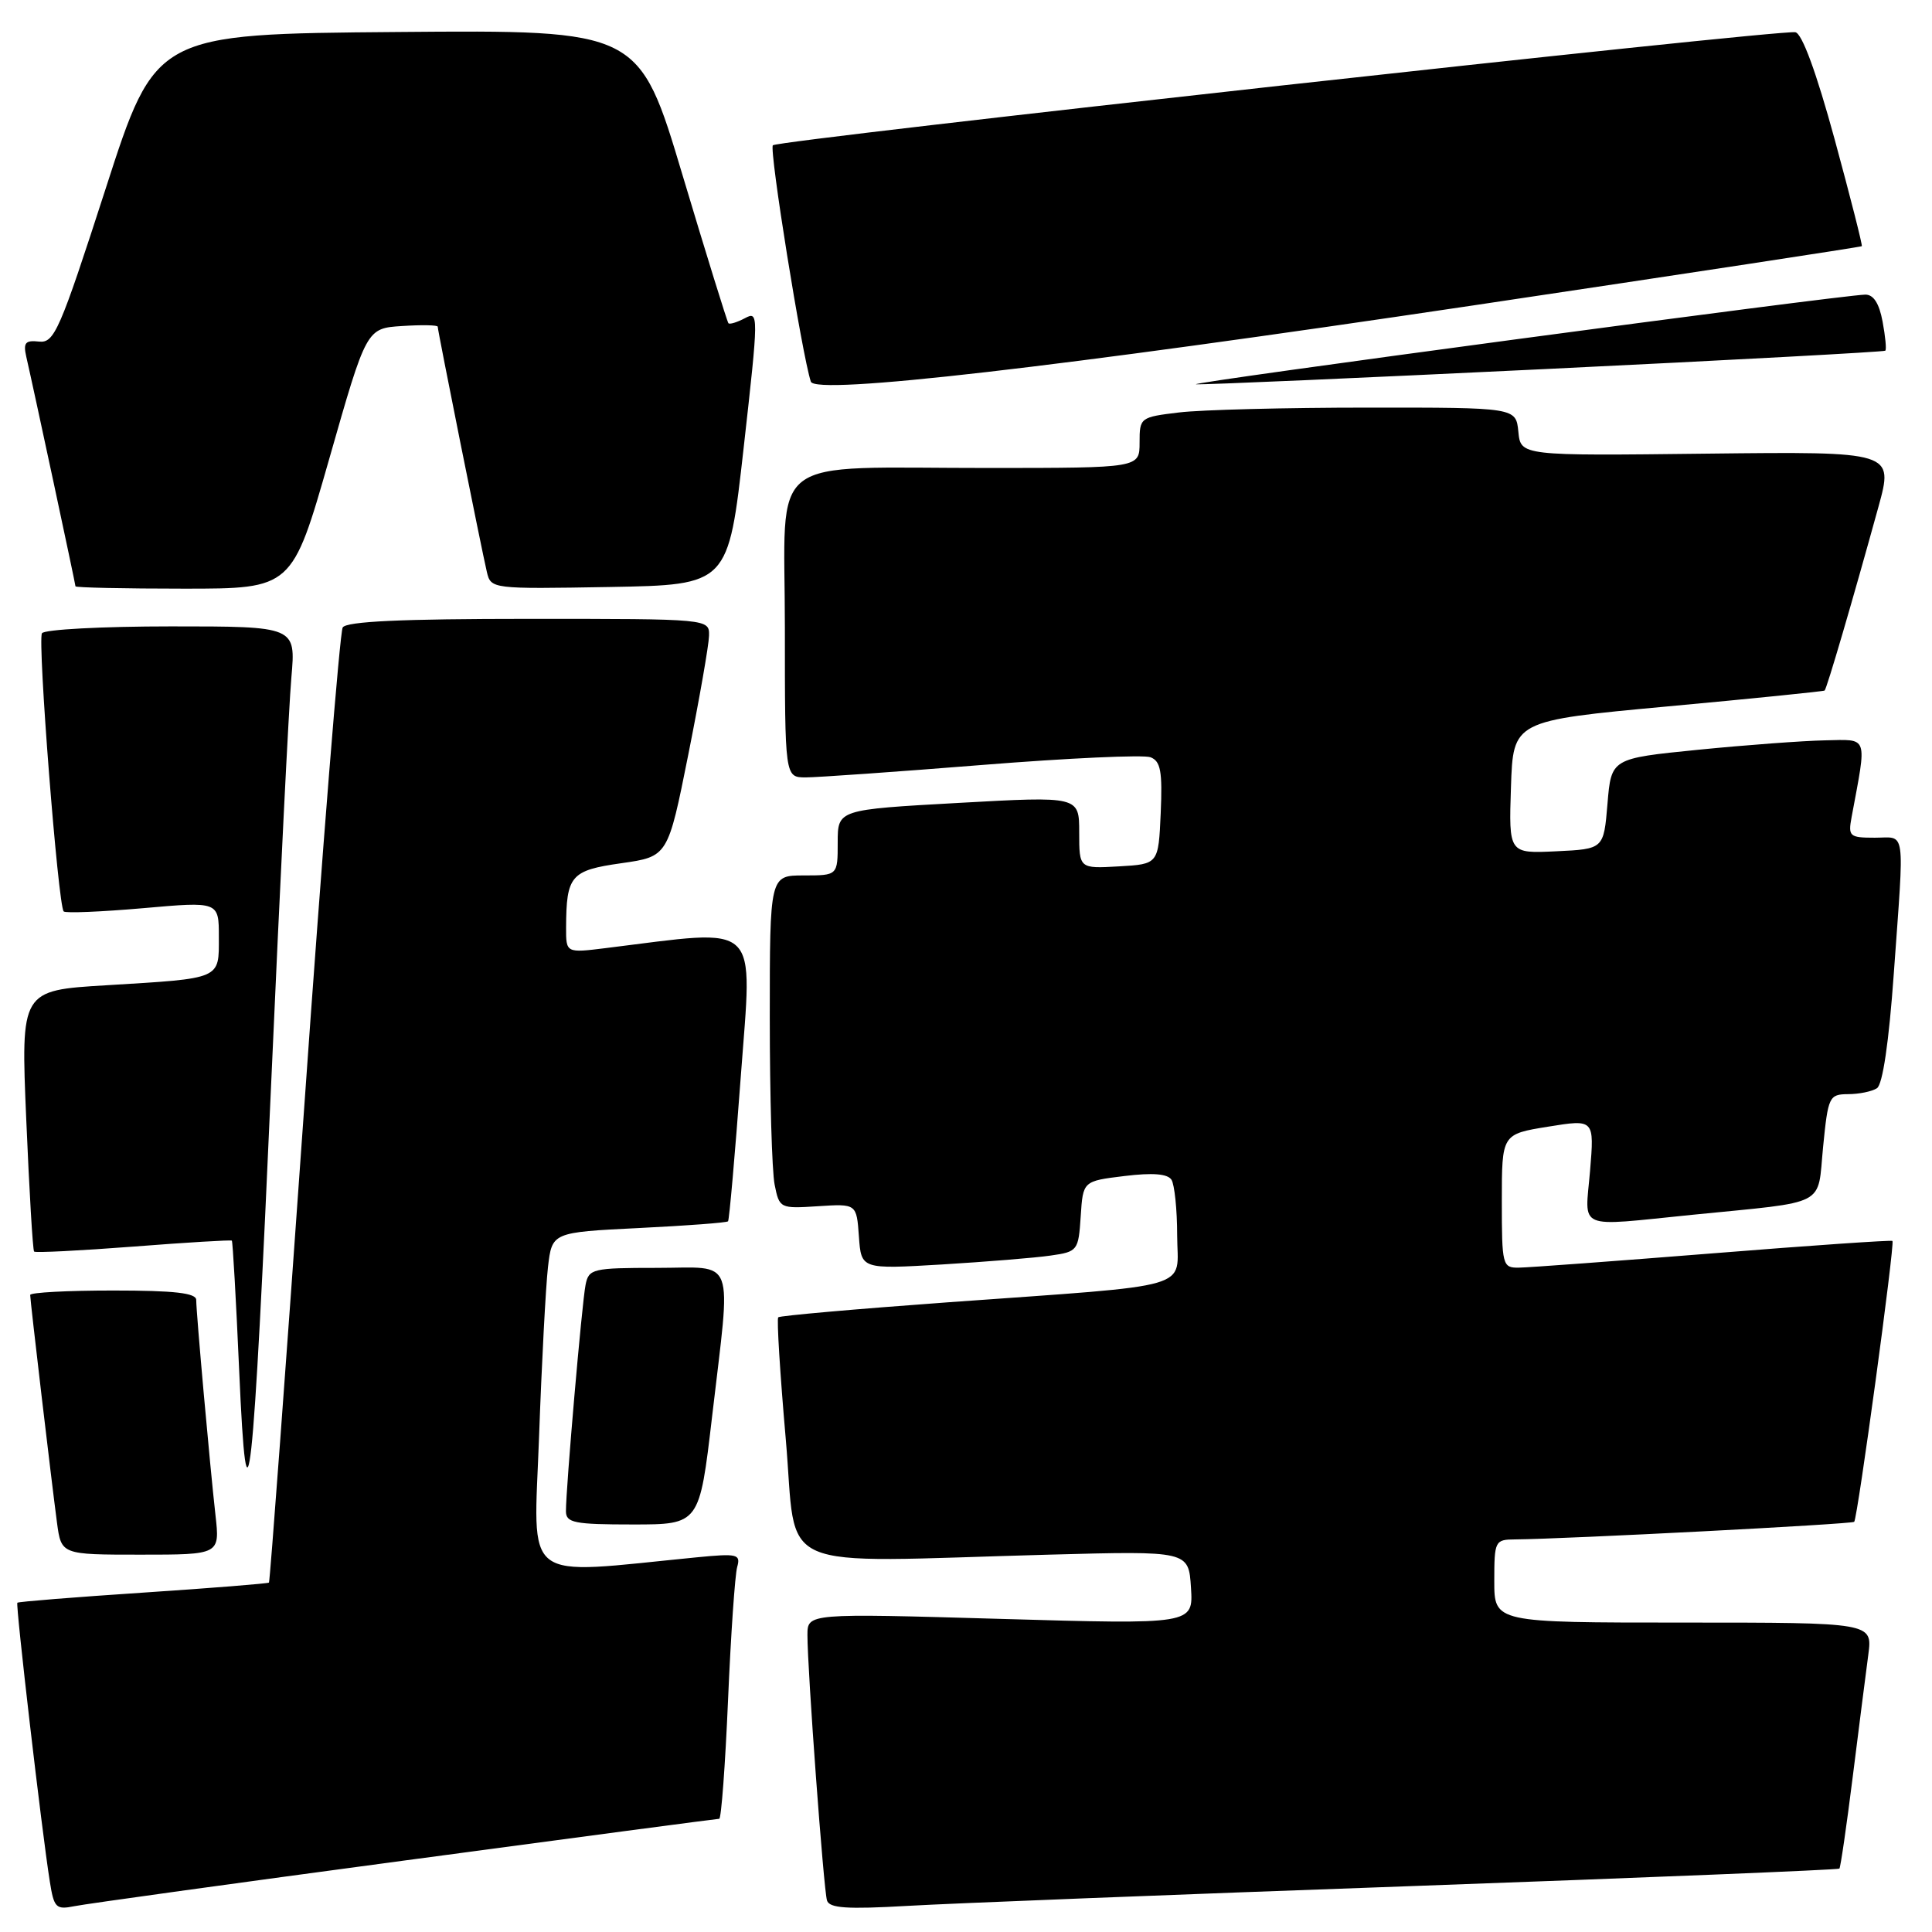 <?xml version="1.0" encoding="UTF-8" standalone="no"?>
<!DOCTYPE svg PUBLIC "-//W3C//DTD SVG 1.1//EN" "http://www.w3.org/Graphics/SVG/1.1/DTD/svg11.dtd" >
<svg xmlns="http://www.w3.org/2000/svg" xmlns:xlink="http://www.w3.org/1999/xlink" version="1.1" viewBox="0 0 256 256">
 <g >
 <path fill="currentColor"
d=" M 53.65 246.52 C 76.29 243.48 95.03 241.00 95.30 241.00 C 95.57 241.00 96.10 233.91 96.47 225.25 C 96.84 216.59 97.39 208.66 97.68 207.64 C 98.16 205.93 97.72 205.83 92.35 206.35 C 68.81 208.66 70.71 210.12 71.43 190.35 C 71.78 180.53 72.32 170.43 72.61 167.89 C 73.15 163.29 73.15 163.29 84.66 162.72 C 91.00 162.41 96.31 162.01 96.47 161.83 C 96.63 161.65 97.39 153.00 98.16 142.62 C 99.70 121.76 101.07 123.06 80.25 125.63 C 75.00 126.28 75.00 126.28 75.01 122.89 C 75.04 116.01 75.63 115.33 82.33 114.38 C 88.50 113.50 88.50 113.50 91.20 100.00 C 92.68 92.58 93.92 85.49 93.95 84.25 C 94.00 82.00 94.00 82.00 70.06 82.00 C 53.21 82.00 45.91 82.34 45.41 83.14 C 45.03 83.77 42.72 112.44 40.30 146.87 C 37.87 181.29 35.77 209.56 35.64 209.70 C 35.50 209.83 28.00 210.43 18.97 211.03 C 9.93 211.63 2.43 212.23 2.30 212.37 C 2.05 212.62 5.52 242.51 6.60 249.31 C 7.15 252.80 7.42 253.07 9.85 252.58 C 11.31 252.28 31.02 249.55 53.65 246.52 Z  M 186.97 249.92 C 218.03 248.80 243.57 247.76 243.73 247.60 C 243.88 247.45 244.68 241.96 245.50 235.41 C 246.32 228.86 247.25 221.59 247.56 219.25 C 248.12 215.00 248.12 215.00 223.06 215.00 C 198.00 215.00 198.00 215.00 198.00 209.50 C 198.00 204.17 198.09 204.00 200.75 203.98 C 207.61 203.92 245.37 201.96 245.69 201.65 C 246.14 201.19 251.10 164.77 250.76 164.43 C 250.62 164.30 239.93 165.03 227.00 166.07 C 214.07 167.10 202.49 167.96 201.25 167.97 C 199.08 168.00 199.00 167.67 199.00 159.14 C 199.00 150.28 199.00 150.28 205.13 149.29 C 211.26 148.30 211.26 148.30 210.69 155.15 C 210.02 163.11 208.66 162.53 224.21 160.97 C 242.42 159.15 240.78 160.00 241.57 151.97 C 242.23 145.30 242.37 145.00 244.88 144.98 C 246.32 144.98 248.04 144.63 248.70 144.20 C 249.46 143.72 250.29 138.12 250.94 128.97 C 252.35 109.29 252.59 111.00 248.42 111.00 C 245.06 111.00 244.87 110.83 245.35 108.25 C 247.39 97.29 247.64 97.99 241.80 98.10 C 238.88 98.16 231.32 98.72 225.00 99.35 C 213.50 100.50 213.50 100.50 213.00 106.50 C 212.50 112.50 212.50 112.50 206.21 112.80 C 199.92 113.10 199.92 113.10 200.21 104.30 C 200.50 95.50 200.50 95.50 221.00 93.60 C 232.28 92.56 241.62 91.61 241.77 91.50 C 242.05 91.29 245.49 79.54 248.90 67.17 C 250.92 59.83 250.92 59.83 226.21 60.11 C 201.50 60.40 201.50 60.40 201.19 57.20 C 200.87 54.00 200.87 54.00 181.19 54.01 C 170.36 54.01 159.14 54.30 156.25 54.65 C 151.08 55.27 151.00 55.33 151.00 58.64 C 151.00 62.00 151.00 62.00 131.25 62.01 C 101.03 62.03 104.00 59.73 104.00 83.13 C 104.00 103.00 104.00 103.00 106.75 103.01 C 108.26 103.01 118.79 102.27 130.15 101.36 C 141.51 100.45 151.54 99.99 152.45 100.34 C 153.79 100.86 154.04 102.20 153.80 107.74 C 153.50 114.50 153.50 114.50 148.25 114.80 C 143.00 115.10 143.00 115.10 143.00 110.30 C 143.00 105.50 143.00 105.50 127.00 106.39 C 111.00 107.28 111.00 107.28 111.00 111.64 C 111.00 116.00 111.00 116.00 106.50 116.00 C 102.00 116.00 102.00 116.00 102.00 134.87 C 102.00 145.26 102.29 155.19 102.64 156.96 C 103.27 160.12 103.35 160.16 108.39 159.83 C 113.50 159.50 113.50 159.50 113.81 163.84 C 114.12 168.18 114.12 168.18 124.81 167.55 C 130.69 167.19 137.16 166.67 139.20 166.37 C 142.80 165.86 142.90 165.72 143.20 161.17 C 143.50 156.50 143.50 156.50 148.99 155.83 C 152.75 155.37 154.72 155.53 155.23 156.33 C 155.63 156.97 155.98 160.28 155.98 163.69 C 156.00 171.01 158.97 170.15 125.50 172.57 C 113.40 173.45 103.33 174.34 103.12 174.55 C 102.91 174.75 103.36 182.03 104.12 190.71 C 105.70 208.74 101.75 207.01 139.00 206.00 C 157.50 205.50 157.50 205.50 157.81 210.37 C 158.12 215.25 158.12 215.25 132.56 214.51 C 107.00 213.77 107.00 213.77 106.99 216.64 C 106.98 221.14 109.13 250.35 109.58 251.82 C 109.90 252.85 112.23 253.00 120.24 252.54 C 125.88 252.21 155.91 251.03 186.97 249.92 Z  M 28.55 200.75 C 27.82 194.25 26.00 173.95 26.00 172.25 C 26.00 171.33 23.13 171.00 15.00 171.00 C 8.95 171.00 4.00 171.26 4.00 171.59 C 4.00 172.34 6.81 196.18 7.55 201.75 C 8.12 206.00 8.12 206.00 18.63 206.00 C 29.14 206.00 29.14 206.00 28.55 200.75 Z  M 94.35 187.75 C 96.89 166.00 97.63 168.00 87.02 168.00 C 78.51 168.00 78.01 168.12 77.59 170.25 C 77.11 172.62 74.98 197.25 74.99 200.25 C 75.00 201.78 76.09 202.00 83.84 202.00 C 92.68 202.00 92.68 202.00 94.35 187.75 Z  M 35.98 142.50 C 37.10 117.20 38.28 93.46 38.61 89.75 C 39.20 83.00 39.20 83.00 22.66 83.00 C 13.56 83.00 5.86 83.41 5.56 83.91 C 4.95 84.89 7.70 120.03 8.44 120.77 C 8.69 121.02 13.42 120.82 18.95 120.34 C 29.00 119.45 29.00 119.45 29.00 124.16 C 29.00 129.81 29.44 129.62 14.13 130.55 C 2.75 131.23 2.75 131.23 3.48 148.37 C 3.88 157.79 4.34 165.65 4.52 165.84 C 4.70 166.02 10.61 165.72 17.67 165.18 C 24.73 164.63 30.60 164.28 30.72 164.39 C 30.84 164.51 31.28 172.23 31.69 181.55 C 32.73 205.39 33.52 198.24 35.98 142.50 Z  M 43.64 60.75 C 48.56 43.50 48.56 43.50 53.28 43.20 C 55.88 43.03 58.00 43.07 58.00 43.29 C 58.00 43.82 63.82 72.85 64.51 75.78 C 65.05 78.04 65.14 78.05 80.78 77.78 C 96.50 77.50 96.50 77.50 98.54 59.32 C 100.53 41.63 100.54 41.18 98.71 42.16 C 97.67 42.71 96.69 43.01 96.52 42.83 C 96.36 42.65 93.62 33.83 90.45 23.24 C 84.69 3.97 84.69 3.97 52.65 4.24 C 20.61 4.50 20.61 4.50 14.00 25.00 C 7.91 43.84 7.20 45.48 5.17 45.26 C 3.36 45.06 3.06 45.41 3.48 47.26 C 4.44 51.43 10.00 77.39 10.00 77.69 C 10.00 77.86 16.46 78.00 24.36 78.00 C 38.71 78.00 38.71 78.00 43.64 60.75 Z  M 195.00 40.50 C 223.32 36.27 246.59 32.73 246.70 32.62 C 246.81 32.51 245.19 26.14 243.10 18.46 C 240.67 9.56 238.78 4.42 237.89 4.27 C 235.65 3.90 103.11 18.55 102.41 19.25 C 101.89 19.78 106.27 47.02 107.44 50.57 C 108.04 52.38 139.83 48.72 195.00 40.50 Z  M 205.00 48.89 C 229.48 47.71 249.64 46.62 249.81 46.47 C 249.99 46.32 249.82 44.58 249.45 42.60 C 249.00 40.18 248.24 39.01 247.14 39.04 C 243.70 39.13 156.60 50.80 158.50 50.92 C 159.60 50.99 180.52 50.07 205.00 48.89 Z "/>
</g>
</svg>